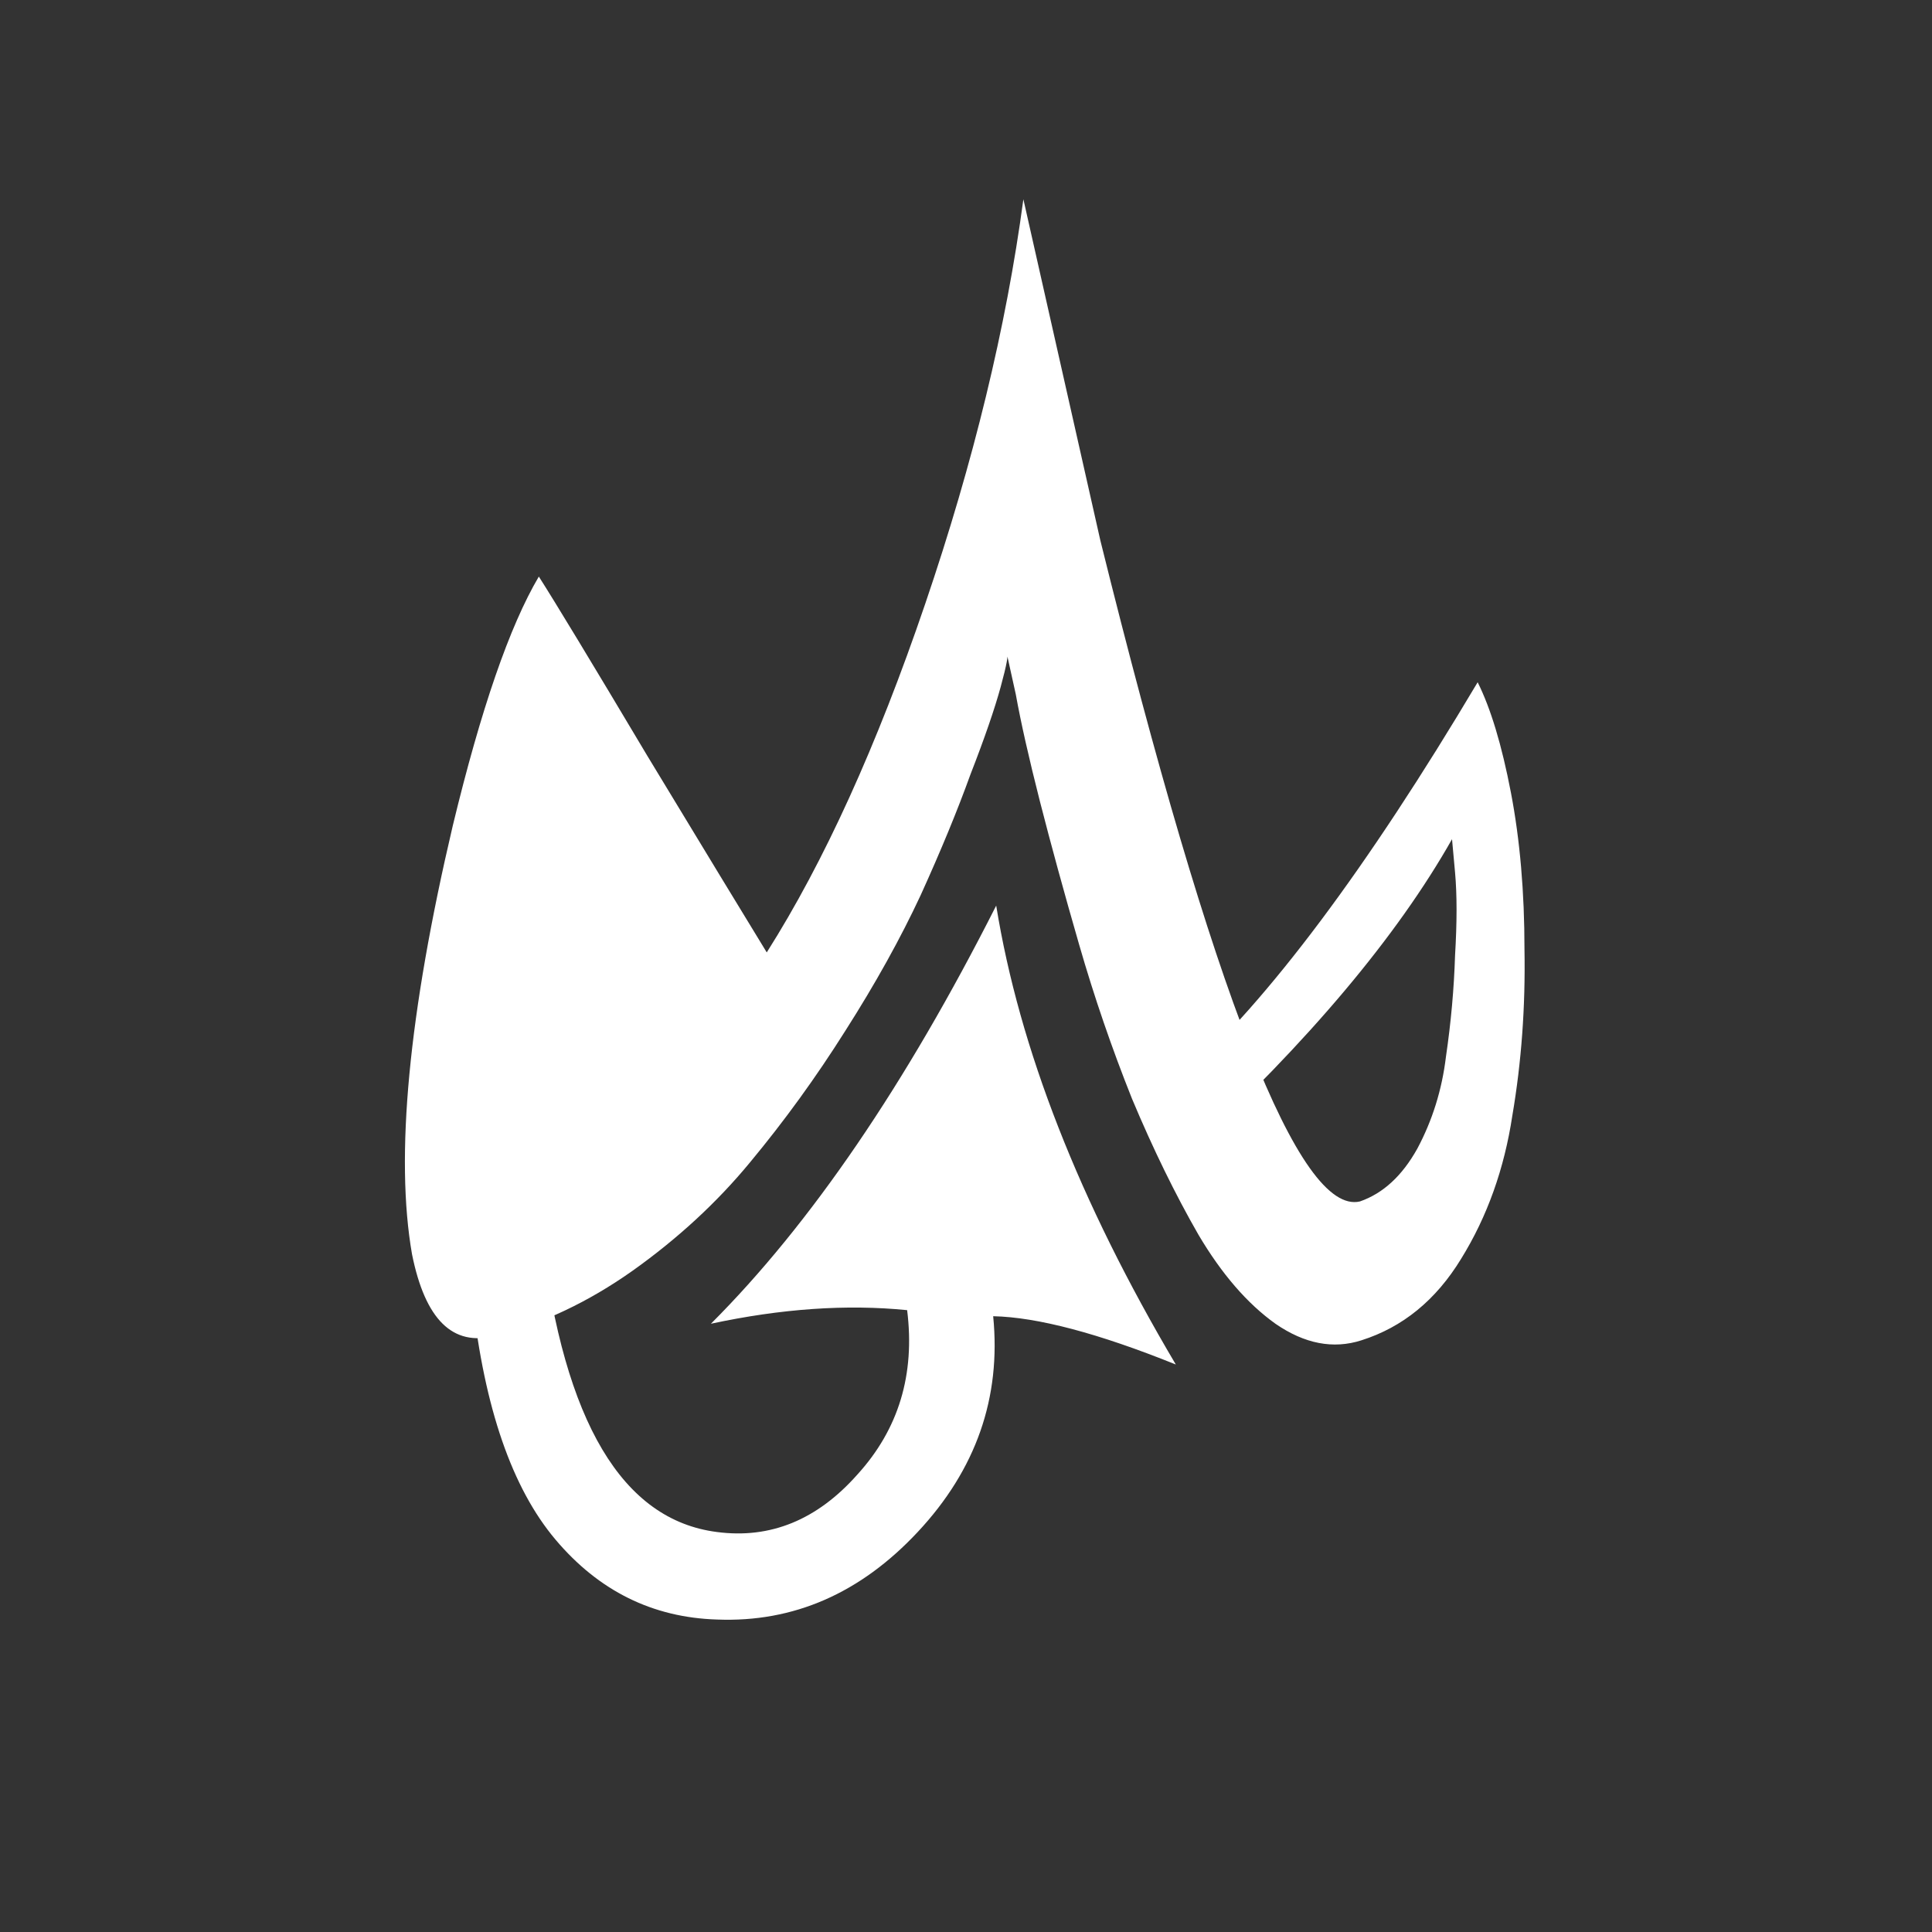 <svg width="30" height="30" viewBox="0 0 30 30" fill="none" xmlns="http://www.w3.org/2000/svg">
<rect x="0" y="0" width="30" height="30" fill="#333333" stroke="none"/>
<path d="M8.367 8.953C8.617 9.344 9.18 10.273 10.055 11.742C10.945 13.211 11.562 14.227 11.906 14.789C12.797 13.383 13.617 11.578 14.367 9.375C15.117 7.172 15.625 5.078 15.891 3.094C15.891 3.094 16.289 4.859 17.086 8.391C18.836 15.453 20.18 18.875 21.117 18.656C21.477 18.531 21.773 18.258 22.008 17.836C22.242 17.398 22.391 16.922 22.453 16.406C22.531 15.875 22.578 15.352 22.594 14.836C22.625 14.32 22.625 13.891 22.594 13.547L22.547 13.031C21.688 14.547 20.32 16.172 18.445 17.906L18.352 16.734C19.695 15.531 21.227 13.484 22.945 10.594C23.148 11 23.32 11.57 23.461 12.305C23.602 13.039 23.672 13.852 23.672 14.742C23.688 15.633 23.625 16.492 23.484 17.32C23.359 18.148 23.094 18.891 22.688 19.547C22.297 20.188 21.781 20.609 21.141 20.812C20.703 20.953 20.258 20.867 19.805 20.555C19.367 20.242 18.969 19.781 18.609 19.172C18.25 18.547 17.906 17.844 17.578 17.062C17.266 16.281 16.992 15.484 16.758 14.672C16.523 13.859 16.32 13.117 16.148 12.445C15.977 11.773 15.852 11.219 15.773 10.781L15.633 10.148C15.664 10.148 15.633 10.32 15.539 10.664C15.445 11.008 15.289 11.461 15.07 12.023C14.867 12.586 14.609 13.211 14.297 13.898C13.984 14.57 13.594 15.273 13.125 16.008C12.672 16.727 12.18 17.406 11.648 18.047C11.133 18.672 10.523 19.234 9.82 19.734C9.133 20.219 8.422 20.555 7.688 20.742C7.031 20.914 6.602 20.492 6.398 19.477C6.133 17.961 6.344 15.742 7.031 12.82C7.469 11.008 7.914 9.719 8.367 8.953ZM8.414 19.219C8.758 22.078 9.664 23.602 11.133 23.789C11.961 23.898 12.688 23.602 13.312 22.898C13.953 22.195 14.211 21.344 14.086 20.344C13.148 20.25 12.133 20.32 11.039 20.555C12.586 19.008 14.062 16.844 15.469 14.062C15.828 16.281 16.758 18.656 18.258 21.188C17.055 20.703 16.109 20.453 15.422 20.438C15.547 21.703 15.156 22.82 14.25 23.789C13.359 24.742 12.32 25.195 11.133 25.148C10.133 25.117 9.297 24.703 8.625 23.906C7.953 23.109 7.523 21.867 7.336 20.18L8.414 19.219Z" fill="white"/>
</svg>
